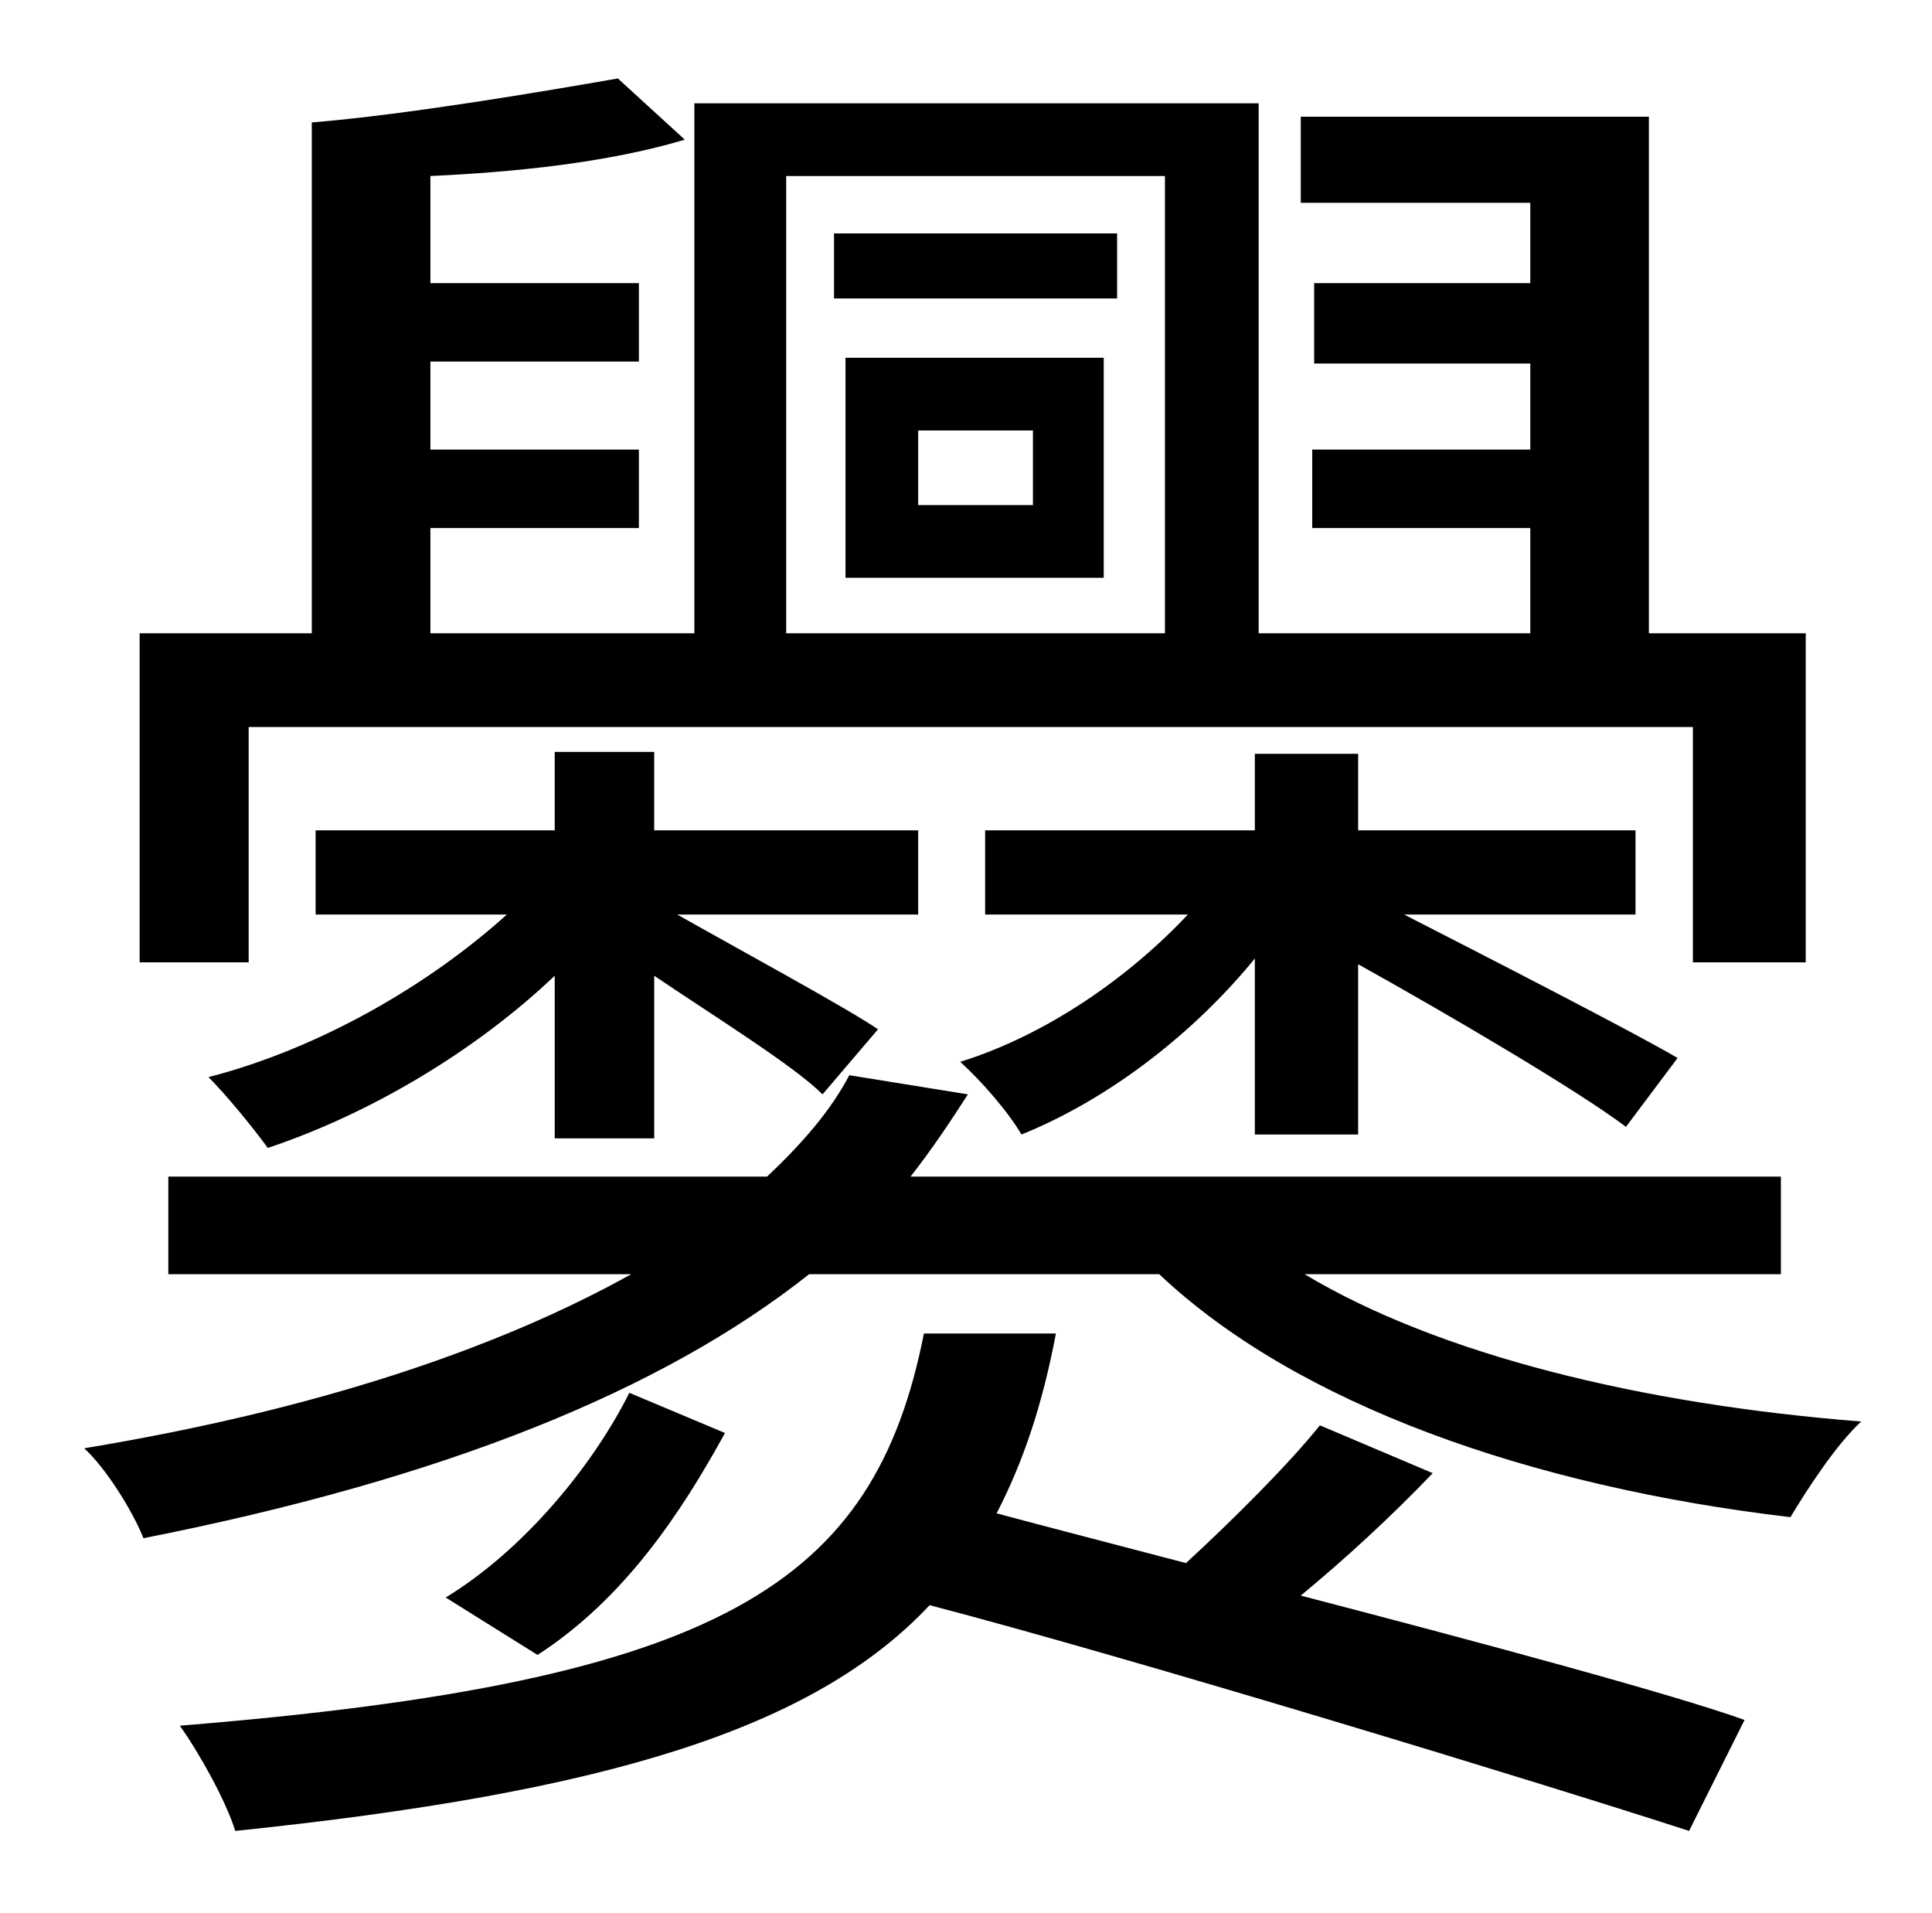 <?xml version="1.0" standalone="no"?>
<!DOCTYPE svg PUBLIC "-//W3C//DTD SVG 1.1//EN" "http://www.w3.org/Graphics/SVG/1.1/DTD/svg11.dtd" >
<svg xmlns="http://www.w3.org/2000/svg" xmlns:xlink="http://www.w3.org/1999/xlink" version="1.1" viewBox="-10 0 1010 1000">
   <path fill="currentColor"
d="M470 225v39h60v-39h-60zM432 302v-115h135v115h-135zM426 122h148v34h-148v-34zM401 92v239h198v-239h-198zM120 380v123h-57v-172h90v-267c49 -4 120 -16 160 -23l35 32c-40 12 -89 17 -133 19v56h109v41h-109v46h109v41h-109v55h138v-277h295v277h142v-55h-114v-41h114
v-45h-113v-42h113v-42h-120v-45h182v270h82v172h-59v-123h-755zM700 593h-54v-92c-31 38 -75 73 -122 92c-7 -12 -21 -28 -32 -38c45 -14 88 -44 119 -77h-106v-44h141v-40h54v40h145v44h-121c43 22 121 62 143 75l-27 36c-25 -19 -95 -60 -140 -85v89zM470 434v44h-126
c30 17 89 49 105 60l-29 34c-15 -15 -57 -41 -88 -62v85h-52v-85c-41 39 -96 72 -150 90c-8 -11 -22 -28 -31 -37c58 -15 115 -48 156 -85h-100v-44h125v-41h52v41h138zM680 745l59 25c-22 23 -46 45 -69 64c96 25 196 52 232 65l-29 58c-77 -25 -290 -90 -397 -118
c-61 65 -170 98 -363 118c-5 -16 -19 -41 -29 -55c284 -23 363 -74 389 -205h69c-7 37 -17 67 -31 94c26 7 61 16 99 26c25 -23 54 -52 70 -72zM319 728l50 21c-23 42 -53 87 -98 116l-48 -30c41 -25 77 -69 96 -107zM921 666h-249c70 42 176 68 291 77
c-13 12 -28 35 -37 50c-136 -16 -258 -59 -330 -127h-183c-77 61 -191 107 -348 138c-6 -15 -20 -37 -31 -47c121 -20 216 -52 286 -91h-242v-51h313c18 -17 33 -34 43 -53l62 10c-9 14 -19 29 -30 43h455v51z" />
</svg>

